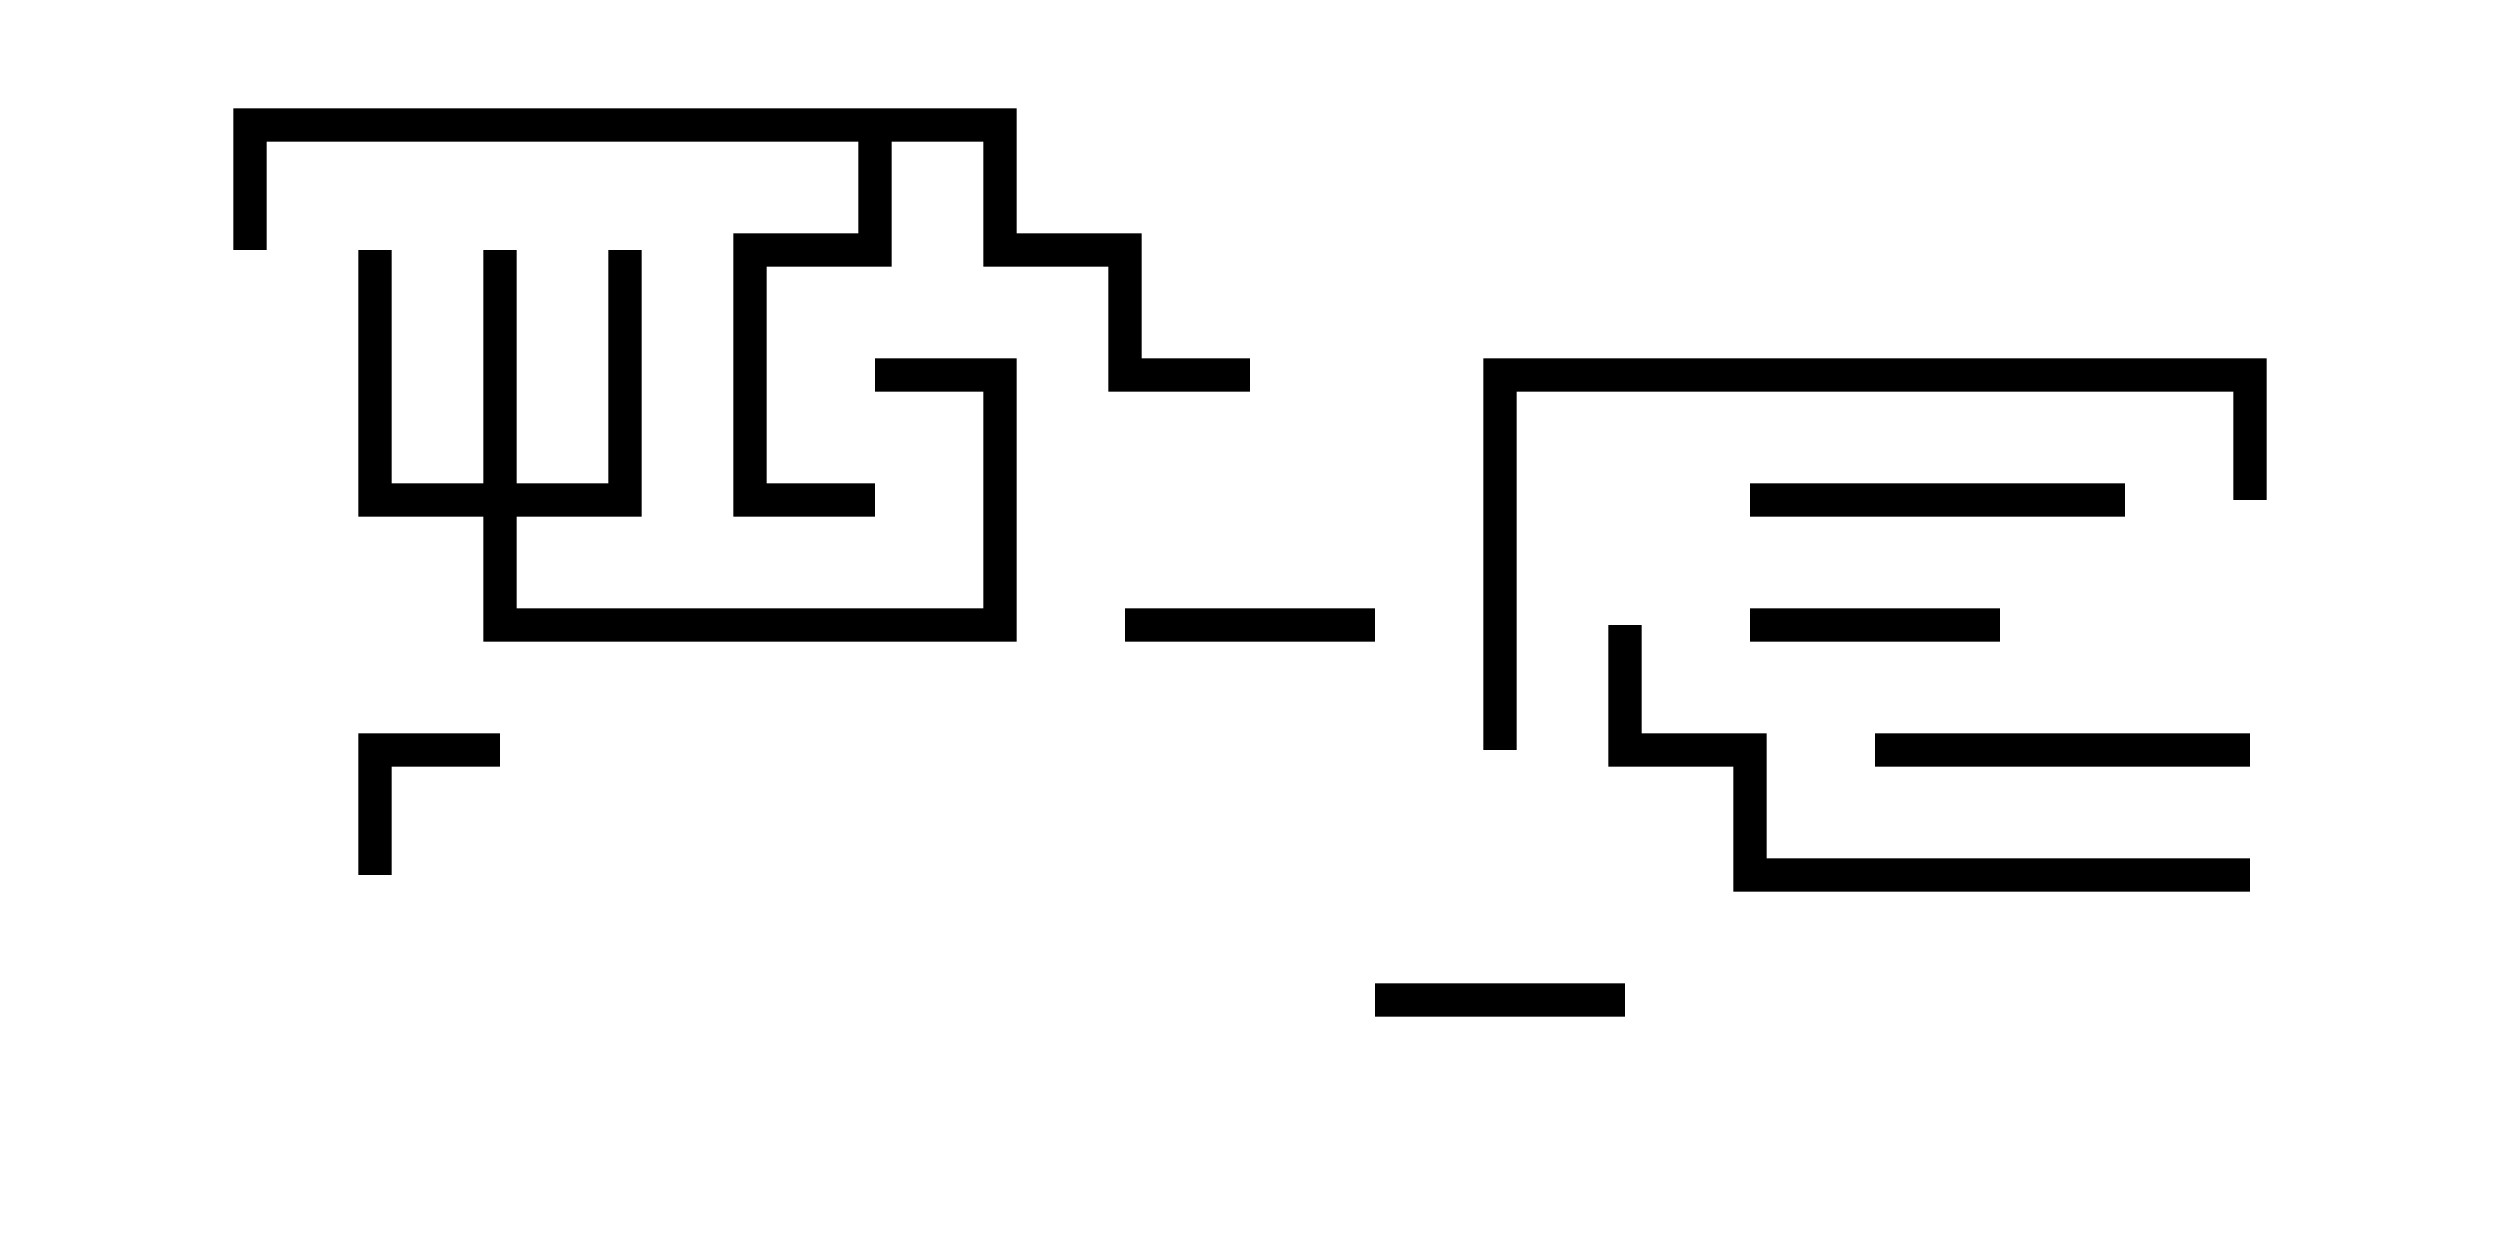 <svg version="1.1" width="30" height="15" xmlns="http://www.w3.org/2000/svg"><path d="M12.2,1.3L12.2,2.8L13.7,2.8L13.7,4.3L15,4.3L15,4.7L13.3,4.7L13.3,3.2L11.8,3.2L11.8,1.7L10.7,1.7L10.7,3.2L9.2,3.2L9.2,5.8L10.5,5.8L10.5,6.2L8.8,6.2L8.8,2.8L10.3,2.8L10.3,1.7L3.2,1.7L3.2,3L2.8,3L2.8,1.3z" stroke="none"/><path d="M5.8,5.8L5.8,3L6.2,3L6.2,5.8L7.3,5.8L7.3,3L7.7,3L7.7,6.2L6.2,6.2L6.2,7.3L11.8,7.3L11.8,4.7L10.5,4.7L10.5,4.3L12.2,4.3L12.2,7.7L5.8,7.7L5.8,6.2L4.3,6.2L4.3,3L4.7,3L4.7,5.8z" stroke="none"/><path d="M4.7,10.5L4.3,10.5L4.3,8.8L6,8.8L6,9.2L4.7,9.2z" stroke="none"/><path d="M13.5,7.7L13.5,7.3L16.5,7.3L16.5,7.7z" stroke="none"/><path d="M19.5,11.8L19.5,12.2L16.5,12.2L16.5,11.8z" stroke="none"/><path d="M24,7.3L24,7.7L21,7.7L21,7.3z" stroke="none"/><path d="M21,6.2L21,5.8L25.5,5.8L25.5,6.2z" stroke="none"/><path d="M27,8.8L27,9.2L22.5,9.2L22.5,8.8z" stroke="none"/><path d="M27,10.3L27,10.7L20.8,10.7L20.8,9.2L19.3,9.2L19.3,7.5L19.7,7.5L19.7,8.8L21.2,8.8L21.2,10.3z" stroke="none"/><path d="M27.2,6L26.8,6L26.8,4.7L18.2,4.7L18.2,9L17.8,9L17.8,4.3L27.2,4.3z" stroke="none"/></svg>